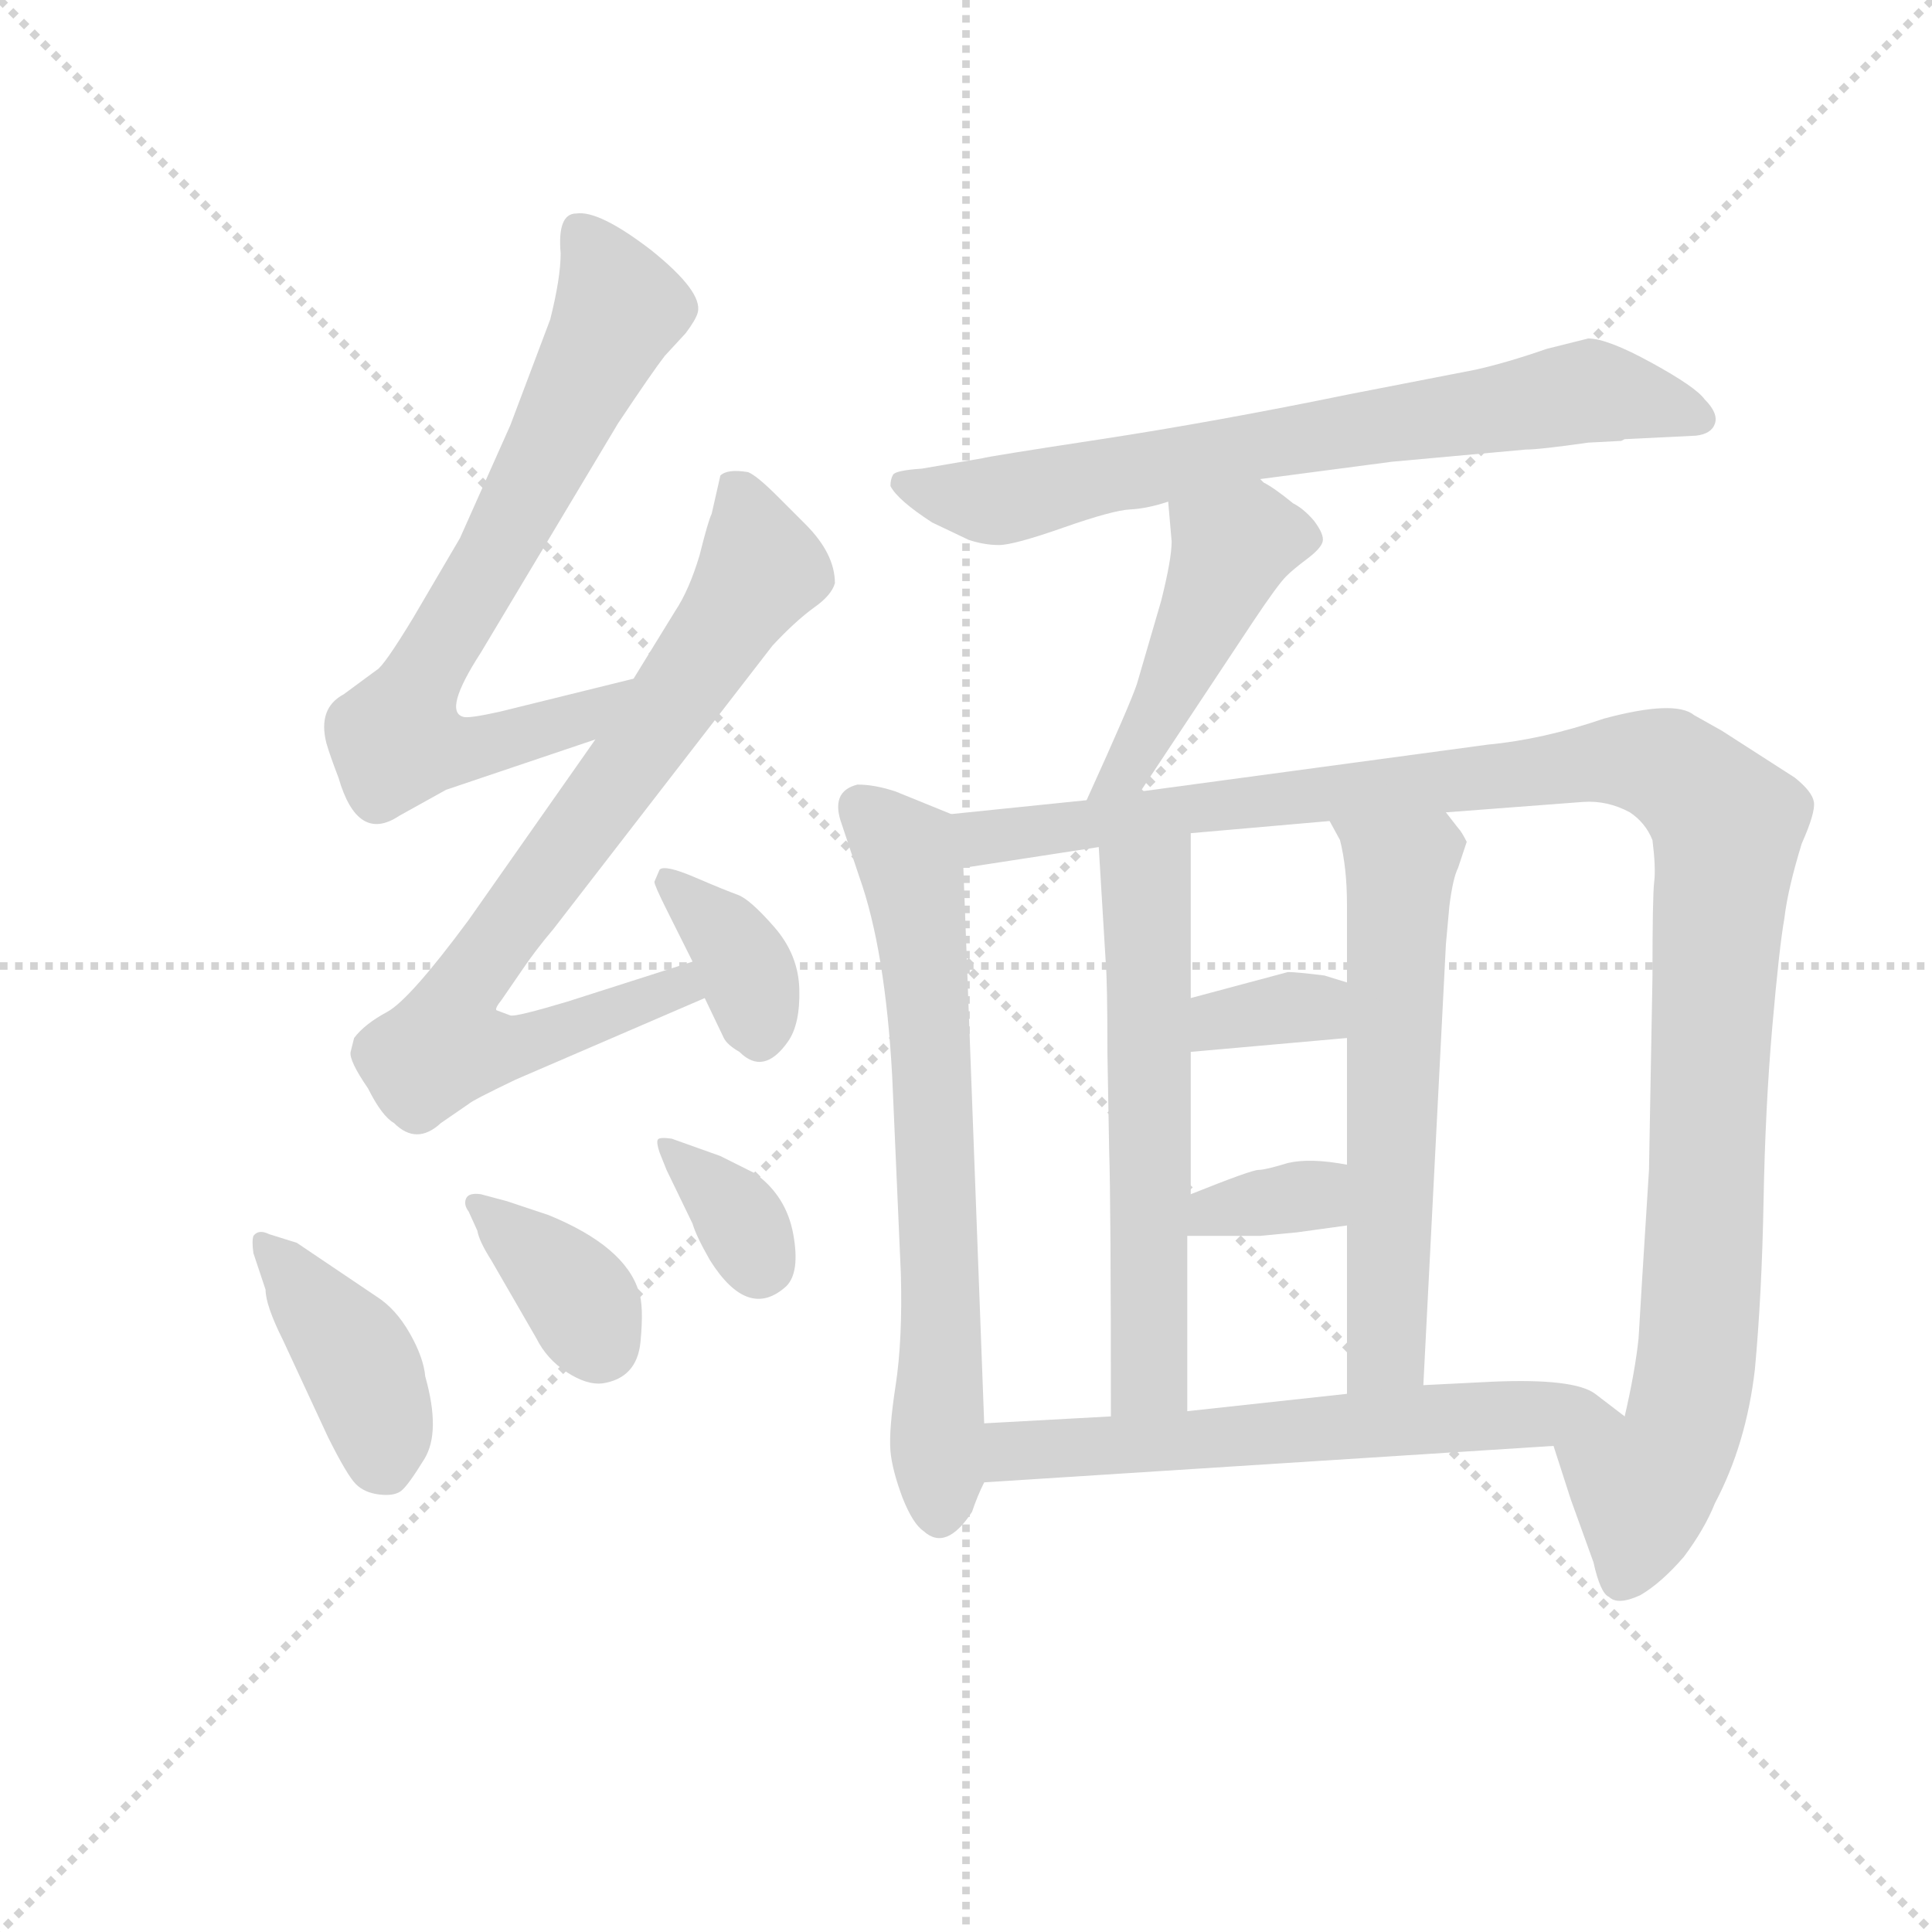 <svg version="1.1" viewBox="0 0 1024 1024" xmlns="http://www.w3.org/2000/svg">
  <g stroke="lightgray" stroke-dasharray="1,1" stroke-width="1" transform="scale(4, 4)">
    <line x1="0" y1="0" x2="256" y2="256"></line>
    <line x1="256" y1="0" x2="0" y2="256"></line>
    <line x1="128" y1="0" x2="128" y2="256"></line>
    <line x1="0" y1="128" x2="256" y2="128"></line>
  </g>
  <g transform="scale(0.92, -0.92) translate(60, -830)">
    <style type="text/css">
      
        @keyframes keyframes0 {
          from {
            stroke: blue;
            stroke-dashoffset: 723;
            stroke-width: 128;
          }
          70% {
            animation-timing-function: step-end;
            stroke: blue;
            stroke-dashoffset: 0;
            stroke-width: 128;
          }
          to {
            stroke: black;
            stroke-width: 1024;
          }
        }
        #make-me-a-hanzi-animation-0 {
          animation: keyframes0 0.838s both;
          animation-delay: 0s;
          animation-timing-function: linear;
        }
      
        @keyframes keyframes1 {
          from {
            stroke: blue;
            stroke-dashoffset: 785;
            stroke-width: 128;
          }
          72% {
            animation-timing-function: step-end;
            stroke: blue;
            stroke-dashoffset: 0;
            stroke-width: 128;
          }
          to {
            stroke: black;
            stroke-width: 1024;
          }
        }
        #make-me-a-hanzi-animation-1 {
          animation: keyframes1 0.889s both;
          animation-delay: 0.838s;
          animation-timing-function: linear;
        }
      
        @keyframes keyframes2 {
          from {
            stroke: blue;
            stroke-dashoffset: 363;
            stroke-width: 128;
          }
          54% {
            animation-timing-function: step-end;
            stroke: blue;
            stroke-dashoffset: 0;
            stroke-width: 128;
          }
          to {
            stroke: black;
            stroke-width: 1024;
          }
        }
        #make-me-a-hanzi-animation-2 {
          animation: keyframes2 0.545s both;
          animation-delay: 1.727s;
          animation-timing-function: linear;
        }
      
        @keyframes keyframes3 {
          from {
            stroke: blue;
            stroke-dashoffset: 407;
            stroke-width: 128;
          }
          57% {
            animation-timing-function: step-end;
            stroke: blue;
            stroke-dashoffset: 0;
            stroke-width: 128;
          }
          to {
            stroke: black;
            stroke-width: 1024;
          }
        }
        #make-me-a-hanzi-animation-3 {
          animation: keyframes3 0.581s both;
          animation-delay: 2.273s;
          animation-timing-function: linear;
        }
      
        @keyframes keyframes4 {
          from {
            stroke: blue;
            stroke-dashoffset: 364;
            stroke-width: 128;
          }
          54% {
            animation-timing-function: step-end;
            stroke: blue;
            stroke-dashoffset: 0;
            stroke-width: 128;
          }
          to {
            stroke: black;
            stroke-width: 1024;
          }
        }
        #make-me-a-hanzi-animation-4 {
          animation: keyframes4 0.546s both;
          animation-delay: 2.854s;
          animation-timing-function: linear;
        }
      
        @keyframes keyframes5 {
          from {
            stroke: blue;
            stroke-dashoffset: 343;
            stroke-width: 128;
          }
          53% {
            animation-timing-function: step-end;
            stroke: blue;
            stroke-dashoffset: 0;
            stroke-width: 128;
          }
          to {
            stroke: black;
            stroke-width: 1024;
          }
        }
        #make-me-a-hanzi-animation-5 {
          animation: keyframes5 0.529s both;
          animation-delay: 3.4s;
          animation-timing-function: linear;
        }
      
        @keyframes keyframes6 {
          from {
            stroke: blue;
            stroke-dashoffset: 724;
            stroke-width: 128;
          }
          70% {
            animation-timing-function: step-end;
            stroke: blue;
            stroke-dashoffset: 0;
            stroke-width: 128;
          }
          to {
            stroke: black;
            stroke-width: 1024;
          }
        }
        #make-me-a-hanzi-animation-6 {
          animation: keyframes6 0.839s both;
          animation-delay: 3.929s;
          animation-timing-function: linear;
        }
      
        @keyframes keyframes7 {
          from {
            stroke: blue;
            stroke-dashoffset: 459;
            stroke-width: 128;
          }
          60% {
            animation-timing-function: step-end;
            stroke: blue;
            stroke-dashoffset: 0;
            stroke-width: 128;
          }
          to {
            stroke: black;
            stroke-width: 1024;
          }
        }
        #make-me-a-hanzi-animation-7 {
          animation: keyframes7 0.624s both;
          animation-delay: 4.768s;
          animation-timing-function: linear;
        }
      
        @keyframes keyframes8 {
          from {
            stroke: blue;
            stroke-dashoffset: 669;
            stroke-width: 128;
          }
          69% {
            animation-timing-function: step-end;
            stroke: blue;
            stroke-dashoffset: 0;
            stroke-width: 128;
          }
          to {
            stroke: black;
            stroke-width: 1024;
          }
        }
        #make-me-a-hanzi-animation-8 {
          animation: keyframes8 0.794s both;
          animation-delay: 5.392s;
          animation-timing-function: linear;
        }
      
        @keyframes keyframes9 {
          from {
            stroke: blue;
            stroke-dashoffset: 1157;
            stroke-width: 128;
          }
          79% {
            animation-timing-function: step-end;
            stroke: blue;
            stroke-dashoffset: 0;
            stroke-width: 128;
          }
          to {
            stroke: black;
            stroke-width: 1024;
          }
        }
        #make-me-a-hanzi-animation-9 {
          animation: keyframes9 1.192s both;
          animation-delay: 6.186s;
          animation-timing-function: linear;
        }
      
        @keyframes keyframes10 {
          from {
            stroke: blue;
            stroke-dashoffset: 588;
            stroke-width: 128;
          }
          66% {
            animation-timing-function: step-end;
            stroke: blue;
            stroke-dashoffset: 0;
            stroke-width: 128;
          }
          to {
            stroke: black;
            stroke-width: 1024;
          }
        }
        #make-me-a-hanzi-animation-10 {
          animation: keyframes10 0.729s both;
          animation-delay: 7.378s;
          animation-timing-function: linear;
        }
      
        @keyframes keyframes11 {
          from {
            stroke: blue;
            stroke-dashoffset: 599;
            stroke-width: 128;
          }
          66% {
            animation-timing-function: step-end;
            stroke: blue;
            stroke-dashoffset: 0;
            stroke-width: 128;
          }
          to {
            stroke: black;
            stroke-width: 1024;
          }
        }
        #make-me-a-hanzi-animation-11 {
          animation: keyframes11 0.737s both;
          animation-delay: 8.106s;
          animation-timing-function: linear;
        }
      
        @keyframes keyframes12 {
          from {
            stroke: blue;
            stroke-dashoffset: 342;
            stroke-width: 128;
          }
          53% {
            animation-timing-function: step-end;
            stroke: blue;
            stroke-dashoffset: 0;
            stroke-width: 128;
          }
          to {
            stroke: black;
            stroke-width: 1024;
          }
        }
        #make-me-a-hanzi-animation-12 {
          animation: keyframes12 0.528s both;
          animation-delay: 8.844s;
          animation-timing-function: linear;
        }
      
        @keyframes keyframes13 {
          from {
            stroke: blue;
            stroke-dashoffset: 316;
            stroke-width: 128;
          }
          51% {
            animation-timing-function: step-end;
            stroke: blue;
            stroke-dashoffset: 0;
            stroke-width: 128;
          }
          to {
            stroke: black;
            stroke-width: 1024;
          }
        }
        #make-me-a-hanzi-animation-13 {
          animation: keyframes13 0.507s both;
          animation-delay: 9.372s;
          animation-timing-function: linear;
        }
      
        @keyframes keyframes14 {
          from {
            stroke: blue;
            stroke-dashoffset: 615;
            stroke-width: 128;
          }
          67% {
            animation-timing-function: step-end;
            stroke: blue;
            stroke-dashoffset: 0;
            stroke-width: 128;
          }
          to {
            stroke: black;
            stroke-width: 1024;
          }
        }
        #make-me-a-hanzi-animation-14 {
          animation: keyframes14 0.75s both;
          animation-delay: 9.879s;
          animation-timing-function: linear;
        }
      
    </style>
    
      <path d="M 305 439 L 228 420 Q 210 416 207 417 Q 195 420 217 454 L 296 586 Q 316 616 323 625 L 335 638 Q 341 646 342 650 Q 345 662 315 686 Q 285 709 272 707 Q 261 707 263 684 Q 263 670 257 646 L 234 585 L 205 520 L 178 474 Q 161 446 157 444 L 138 430 Q 123 422 128 402 Q 130 395 135 382 Q 146 344 170 360 L 197 375 L 283 404 C 311 414 334 446 305 439 Z" fill="lightgray"></path>
    
      <path d="M 226 248 Q 225 249 229 254 L 240 270 Q 248 282 259 295 L 385 458 Q 398 472 409 480 Q 419 487 421 494 Q 421 511 404 528 L 388 544 Q 376 556 371 558 Q 359 560 355 556 L 350 534 Q 348 530 343 510 Q 337 490 329 478 L 305 439 L 283 404 L 210 300 Q 176 254 163 247 Q 150 240 144 232 L 142 224 Q 141 219 152 203 Q 160 187 167 183 Q 180 170 194 183 L 210 194 Q 212 196 237 208 L 346 255 C 374 267 368 285 339 276 L 267 253 Q 237 244 234 245 L 226 248 Z" fill="lightgray"></path>
    
      <path d="M 346 255 L 357 232 Q 359 228 366 224 Q 380 210 394 230 Q 401 240 400.5 260 Q 400 280 386 296 Q 372 312 365 314.5 Q 358 317 340.5 324.5 Q 323 332 320 329 L 317 322 Q 317 320 324 306 L 339 276 L 346 255 Z" fill="lightgray"></path>
    
      <path d="M 95 119 Q 89 122 86 118 Q 85 115 86 108 L 93 87 Q 93 78 103 58 L 129 2 Q 140 -20 145 -25 Q 150 -30 158.5 -31 Q 167 -32 171 -29 Q 175 -26 184.5 -10.5 Q 194 5 185 37 Q 184 48 176 62 Q 168 76 157 83 L 111 114 L 95 119 Z" fill="lightgray"></path>
    
      <path d="M 215 121 Q 216 115 223 104 L 249 59 Q 255 47 266.5 39.5 Q 278 32 287 33 Q 307 36 309 57 Q 311 78 308 86 Q 300 112 256 130 L 232 138 L 217 142 Q 210 143 208.5 139.5 Q 207 136 210 132 L 215 121 Z" fill="lightgray"></path>
    
      <path d="M 324 156 L 339 125 Q 341 118 349 104 Q 371 69 393 89 Q 401 97 397 119 Q 393 141 375 154 L 355 164 L 327 174 Q 320 175 319 173.5 Q 318 172 320 166 L 324 156 Z" fill="lightgray"></path>
    
      <path d="M 874 576 L 876 577 L 917 579 Q 926 580 928 586 Q 930 592 922 600 Q 917 607 891.5 621 Q 866 635 855 635 L 831 629 Q 808 621 790 617 L 718 603 Q 640 587 574.5 577 Q 509 567 506 566 L 471 560 Q 456 559 454.5 556.5 Q 453 554 453 550 Q 457 542 477 529 L 498 519 Q 507 516 515.5 516 Q 524 516 552.5 526 Q 581 536 591 536.5 Q 601 537 613 541 L 666 554 L 742 564 L 819 571 Q 827 571 855 575 L 874 576 Z" fill="lightgray"></path>
    
      <path d="M 613 541 L 615 518 Q 615 508 609 484 L 595 436 Q 591 424 566 369 C 554 342 580 349 597 374 L 662 472 Q 676 493 681 498 Q 685 502 693 508 Q 701 514 702 518 Q 703 522 697 530 Q 691 537 685 540 Q 674 549 668 552 L 666 554 C 642 572 610 571 613 541 Z" fill="lightgray"></path>
    
      <path d="M 488 361 L 456 374 Q 444 378 434 378 Q 418 374 425 355 L 435 325 Q 450 283 454 210 L 459 96 Q 460 58 456 32 Q 452 6 453 -6 Q 454 -17 460 -33 Q 466 -48 472 -52 Q 485 -64 500 -41 Q 503 -32 507 -24 L 507 10 L 495 330 C 494 359 494 359 488 361 Z" fill="lightgray"></path>
    
      <path d="M 566 369 L 488 361 C 458 358 465 325 495 330 L 573 342 L 626 350 L 706 357 L 773 362 L 852 368 Q 866 369 879 362 Q 888 356 892 346 Q 894 330 893 322 Q 892 314 892 267 L 890 156 Q 885 77 884 59 Q 882 40 876 14 C 870 -15 826 26 835 -3 L 845 -34 L 858 -70 Q 862 -88 867 -90 Q 872 -95 885 -89 Q 897 -82 910 -67 Q 922 -51 928 -36 Q 946 -2 951 41 Q 955 84 956 138 Q 957 192 961 238 Q 965 284 968 301 Q 970 318 978 344 Q 986 362 985 368 Q 984 374 974 382 L 932 409 L 916 418 Q 905 427 864 416 Q 829 404 797 401 L 597 374 L 566 369 Z" fill="lightgray"></path>
    
      <path d="M 579 167 Q 580 138 580 14 C 580 -16 624 -13 624 17 L 624 118 L 626 142 L 626 224 L 626 255 L 626 350 C 626 380 571 372 573 342 L 577 276 Q 578 265 578 223 L 579 167 Z" fill="lightgray"></path>
    
      <path d="M 716 124 L 716 27 C 716 -3 758 2 760 32 L 773 286 L 775 308 Q 777 324 780 330 L 785 345 Q 782 351 780 353 L 773 362 C 754 386 692 383 706 357 L 712 346 Q 716 330 716 309 L 716 264 L 716 232 L 716 159 L 716 124 Z" fill="lightgray"></path>
    
      <path d="M 626 224 L 716 232 C 746 235 745 255 716 264 L 703 268 Q 687 270 682 270 L 626 255 C 597 247 596 221 626 224 Z" fill="lightgray"></path>
    
      <path d="M 687 120 L 716 124 C 746 128 746 154 716 159 Q 695 163 682 160 Q 669 156 665 156 Q 661 156 626 142 C 598 131 594 118 624 118 L 666 118 L 687 120 Z" fill="lightgray"></path>
    
      <path d="M 507 -24 L 835 -3 C 865 -1 893 1 876 14 L 859 27 Q 847 36 800 34 L 760 32 L 716 27 L 624 17 L 580 14 L 507 10 C 477 8 477 -26 507 -24 Z" fill="lightgray"></path>
    
    
      <clipPath id="make-me-a-hanzi-clip-0">
        <path d="M 305 439 L 228 420 Q 210 416 207 417 Q 195 420 217 454 L 296 586 Q 316 616 323 625 L 335 638 Q 341 646 342 650 Q 345 662 315 686 Q 285 709 272 707 Q 261 707 263 684 Q 263 670 257 646 L 234 585 L 205 520 L 178 474 Q 161 446 157 444 L 138 430 Q 123 422 128 402 Q 130 395 135 382 Q 146 344 170 360 L 197 375 L 283 404 C 311 414 334 446 305 439 Z"></path>
      </clipPath>
      <path clip-path="url(#make-me-a-hanzi-clip-0)" d="M 275 695 L 297 652 L 226 511 L 183 440 L 169 404 L 198 397 L 228 402 L 276 417 L 298 435" fill="none" id="make-me-a-hanzi-animation-0" stroke-dasharray="595 1190" stroke-linecap="round"></path>
    
      <clipPath id="make-me-a-hanzi-clip-1">
        <path d="M 226 248 Q 225 249 229 254 L 240 270 Q 248 282 259 295 L 385 458 Q 398 472 409 480 Q 419 487 421 494 Q 421 511 404 528 L 388 544 Q 376 556 371 558 Q 359 560 355 556 L 350 534 Q 348 530 343 510 Q 337 490 329 478 L 305 439 L 283 404 L 210 300 Q 176 254 163 247 Q 150 240 144 232 L 142 224 Q 141 219 152 203 Q 160 187 167 183 Q 180 170 194 183 L 210 194 Q 212 196 237 208 L 346 255 C 374 267 368 285 339 276 L 267 253 Q 237 244 234 245 L 226 248 Z"></path>
      </clipPath>
      <path clip-path="url(#make-me-a-hanzi-clip-1)" d="M 362 549 L 378 502 L 207 261 L 196 228 L 238 227 L 331 261 L 334 268" fill="none" id="make-me-a-hanzi-animation-1" stroke-dasharray="657 1314" stroke-linecap="round"></path>
    
      <clipPath id="make-me-a-hanzi-clip-2">
        <path d="M 346 255 L 357 232 Q 359 228 366 224 Q 380 210 394 230 Q 401 240 400.5 260 Q 400 280 386 296 Q 372 312 365 314.5 Q 358 317 340.5 324.5 Q 323 332 320 329 L 317 322 Q 317 320 324 306 L 339 276 L 346 255 Z"></path>
      </clipPath>
      <path clip-path="url(#make-me-a-hanzi-clip-2)" d="M 324 323 L 363 286 L 378 235" fill="none" id="make-me-a-hanzi-animation-2" stroke-dasharray="235 470" stroke-linecap="round"></path>
    
      <clipPath id="make-me-a-hanzi-clip-3">
        <path d="M 95 119 Q 89 122 86 118 Q 85 115 86 108 L 93 87 Q 93 78 103 58 L 129 2 Q 140 -20 145 -25 Q 150 -30 158.5 -31 Q 167 -32 171 -29 Q 175 -26 184.5 -10.5 Q 194 5 185 37 Q 184 48 176 62 Q 168 76 157 83 L 111 114 L 95 119 Z"></path>
      </clipPath>
      <path clip-path="url(#make-me-a-hanzi-clip-3)" d="M 91 113 L 145 49 L 163 -16" fill="none" id="make-me-a-hanzi-animation-3" stroke-dasharray="279 558" stroke-linecap="round"></path>
    
      <clipPath id="make-me-a-hanzi-clip-4">
        <path d="M 215 121 Q 216 115 223 104 L 249 59 Q 255 47 266.5 39.5 Q 278 32 287 33 Q 307 36 309 57 Q 311 78 308 86 Q 300 112 256 130 L 232 138 L 217 142 Q 210 143 208.5 139.5 Q 207 136 210 132 L 215 121 Z"></path>
      </clipPath>
      <path clip-path="url(#make-me-a-hanzi-clip-4)" d="M 214 137 L 270 86 L 285 57" fill="none" id="make-me-a-hanzi-animation-4" stroke-dasharray="236 472" stroke-linecap="round"></path>
    
      <clipPath id="make-me-a-hanzi-clip-5">
        <path d="M 324 156 L 339 125 Q 341 118 349 104 Q 371 69 393 89 Q 401 97 397 119 Q 393 141 375 154 L 355 164 L 327 174 Q 320 175 319 173.5 Q 318 172 320 166 L 324 156 Z"></path>
      </clipPath>
      <path clip-path="url(#make-me-a-hanzi-clip-5)" d="M 323 170 L 360 136 L 377 103" fill="none" id="make-me-a-hanzi-animation-5" stroke-dasharray="215 430" stroke-linecap="round"></path>
    
      <clipPath id="make-me-a-hanzi-clip-6">
        <path d="M 874 576 L 876 577 L 917 579 Q 926 580 928 586 Q 930 592 922 600 Q 917 607 891.5 621 Q 866 635 855 635 L 831 629 Q 808 621 790 617 L 718 603 Q 640 587 574.5 577 Q 509 567 506 566 L 471 560 Q 456 559 454.5 556.5 Q 453 554 453 550 Q 457 542 477 529 L 498 519 Q 507 516 515.5 516 Q 524 516 552.5 526 Q 581 536 591 536.5 Q 601 537 613 541 L 666 554 L 742 564 L 819 571 Q 827 571 855 575 L 874 576 Z"></path>
      </clipPath>
      <path clip-path="url(#make-me-a-hanzi-clip-6)" d="M 459 552 L 513 541 L 683 577 L 855 605 L 918 590" fill="none" id="make-me-a-hanzi-animation-6" stroke-dasharray="596 1192" stroke-linecap="round"></path>
    
      <clipPath id="make-me-a-hanzi-clip-7">
        <path d="M 613 541 L 615 518 Q 615 508 609 484 L 595 436 Q 591 424 566 369 C 554 342 580 349 597 374 L 662 472 Q 676 493 681 498 Q 685 502 693 508 Q 701 514 702 518 Q 703 522 697 530 Q 691 537 685 540 Q 674 549 668 552 L 666 554 C 642 572 610 571 613 541 Z"></path>
      </clipPath>
      <path clip-path="url(#make-me-a-hanzi-clip-7)" d="M 690 520 L 660 521 L 650 515 L 590 387 L 572 378" fill="none" id="make-me-a-hanzi-animation-7" stroke-dasharray="331 662" stroke-linecap="round"></path>
    
      <clipPath id="make-me-a-hanzi-clip-8">
        <path d="M 488 361 L 456 374 Q 444 378 434 378 Q 418 374 425 355 L 435 325 Q 450 283 454 210 L 459 96 Q 460 58 456 32 Q 452 6 453 -6 Q 454 -17 460 -33 Q 466 -48 472 -52 Q 485 -64 500 -41 Q 503 -32 507 -24 L 507 10 L 495 330 C 494 359 494 359 488 361 Z"></path>
      </clipPath>
      <path clip-path="url(#make-me-a-hanzi-clip-8)" d="M 437 364 L 462 339 L 473 276 L 483 -38" fill="none" id="make-me-a-hanzi-animation-8" stroke-dasharray="541 1082" stroke-linecap="round"></path>
    
      <clipPath id="make-me-a-hanzi-clip-9">
        <path d="M 566 369 L 488 361 C 458 358 465 325 495 330 L 573 342 L 626 350 L 706 357 L 773 362 L 852 368 Q 866 369 879 362 Q 888 356 892 346 Q 894 330 893 322 Q 892 314 892 267 L 890 156 Q 885 77 884 59 Q 882 40 876 14 C 870 -15 826 26 835 -3 L 845 -34 L 858 -70 Q 862 -88 867 -90 Q 872 -95 885 -89 Q 897 -82 910 -67 Q 922 -51 928 -36 Q 946 -2 951 41 Q 955 84 956 138 Q 957 192 961 238 Q 965 284 968 301 Q 970 318 978 344 Q 986 362 985 368 Q 984 374 974 382 L 932 409 L 916 418 Q 905 427 864 416 Q 829 404 797 401 L 597 374 L 566 369 Z"></path>
      </clipPath>
      <path clip-path="url(#make-me-a-hanzi-clip-9)" d="M 497 355 L 507 347 L 864 391 L 900 388 L 927 366 L 935 348 L 916 38 L 905 -6 L 886 -31 L 874 -80" fill="none" id="make-me-a-hanzi-animation-9" stroke-dasharray="1029 2058" stroke-linecap="round"></path>
    
      <clipPath id="make-me-a-hanzi-clip-10">
        <path d="M 579 167 Q 580 138 580 14 C 580 -16 624 -13 624 17 L 624 118 L 626 142 L 626 224 L 626 255 L 626 350 C 626 380 571 372 573 342 L 577 276 Q 578 265 578 223 L 579 167 Z"></path>
      </clipPath>
      <path clip-path="url(#make-me-a-hanzi-clip-10)" d="M 620 342 L 600 320 L 601 49 L 602 37 L 616 24" fill="none" id="make-me-a-hanzi-animation-10" stroke-dasharray="460 920" stroke-linecap="round"></path>
    
      <clipPath id="make-me-a-hanzi-clip-11">
        <path d="M 716 124 L 716 27 C 716 -3 758 2 760 32 L 773 286 L 775 308 Q 777 324 780 330 L 785 345 Q 782 351 780 353 L 773 362 C 754 386 692 383 706 357 L 712 346 Q 716 330 716 309 L 716 264 L 716 232 L 716 159 L 716 124 Z"></path>
      </clipPath>
      <path clip-path="url(#make-me-a-hanzi-clip-11)" d="M 713 354 L 747 328 L 739 52 L 723 34" fill="none" id="make-me-a-hanzi-animation-11" stroke-dasharray="471 942" stroke-linecap="round"></path>
    
      <clipPath id="make-me-a-hanzi-clip-12">
        <path d="M 626 224 L 716 232 C 746 235 745 255 716 264 L 703 268 Q 687 270 682 270 L 626 255 C 597 247 596 221 626 224 Z"></path>
      </clipPath>
      <path clip-path="url(#make-me-a-hanzi-clip-12)" d="M 633 232 L 643 242 L 685 250 L 697 250 L 708 237" fill="none" id="make-me-a-hanzi-animation-12" stroke-dasharray="214 428" stroke-linecap="round"></path>
    
      <clipPath id="make-me-a-hanzi-clip-13">
        <path d="M 687 120 L 716 124 C 746 128 746 154 716 159 Q 695 163 682 160 Q 669 156 665 156 Q 661 156 626 142 C 598 131 594 118 624 118 L 666 118 L 687 120 Z"></path>
      </clipPath>
      <path clip-path="url(#make-me-a-hanzi-clip-13)" d="M 645 128 L 650 137 L 699 142" fill="none" id="make-me-a-hanzi-animation-13" stroke-dasharray="188 376" stroke-linecap="round"></path>
    
      <clipPath id="make-me-a-hanzi-clip-14">
        <path d="M 507 -24 L 835 -3 C 865 -1 893 1 876 14 L 859 27 Q 847 36 800 34 L 760 32 L 716 27 L 624 17 L 580 14 L 507 10 C 477 8 477 -26 507 -24 Z"></path>
      </clipPath>
      <path clip-path="url(#make-me-a-hanzi-clip-14)" d="M 514 -18 L 529 -6 L 768 13 L 868 13" fill="none" id="make-me-a-hanzi-animation-14" stroke-dasharray="487 974" stroke-linecap="round"></path>
    
  </g>
</svg>